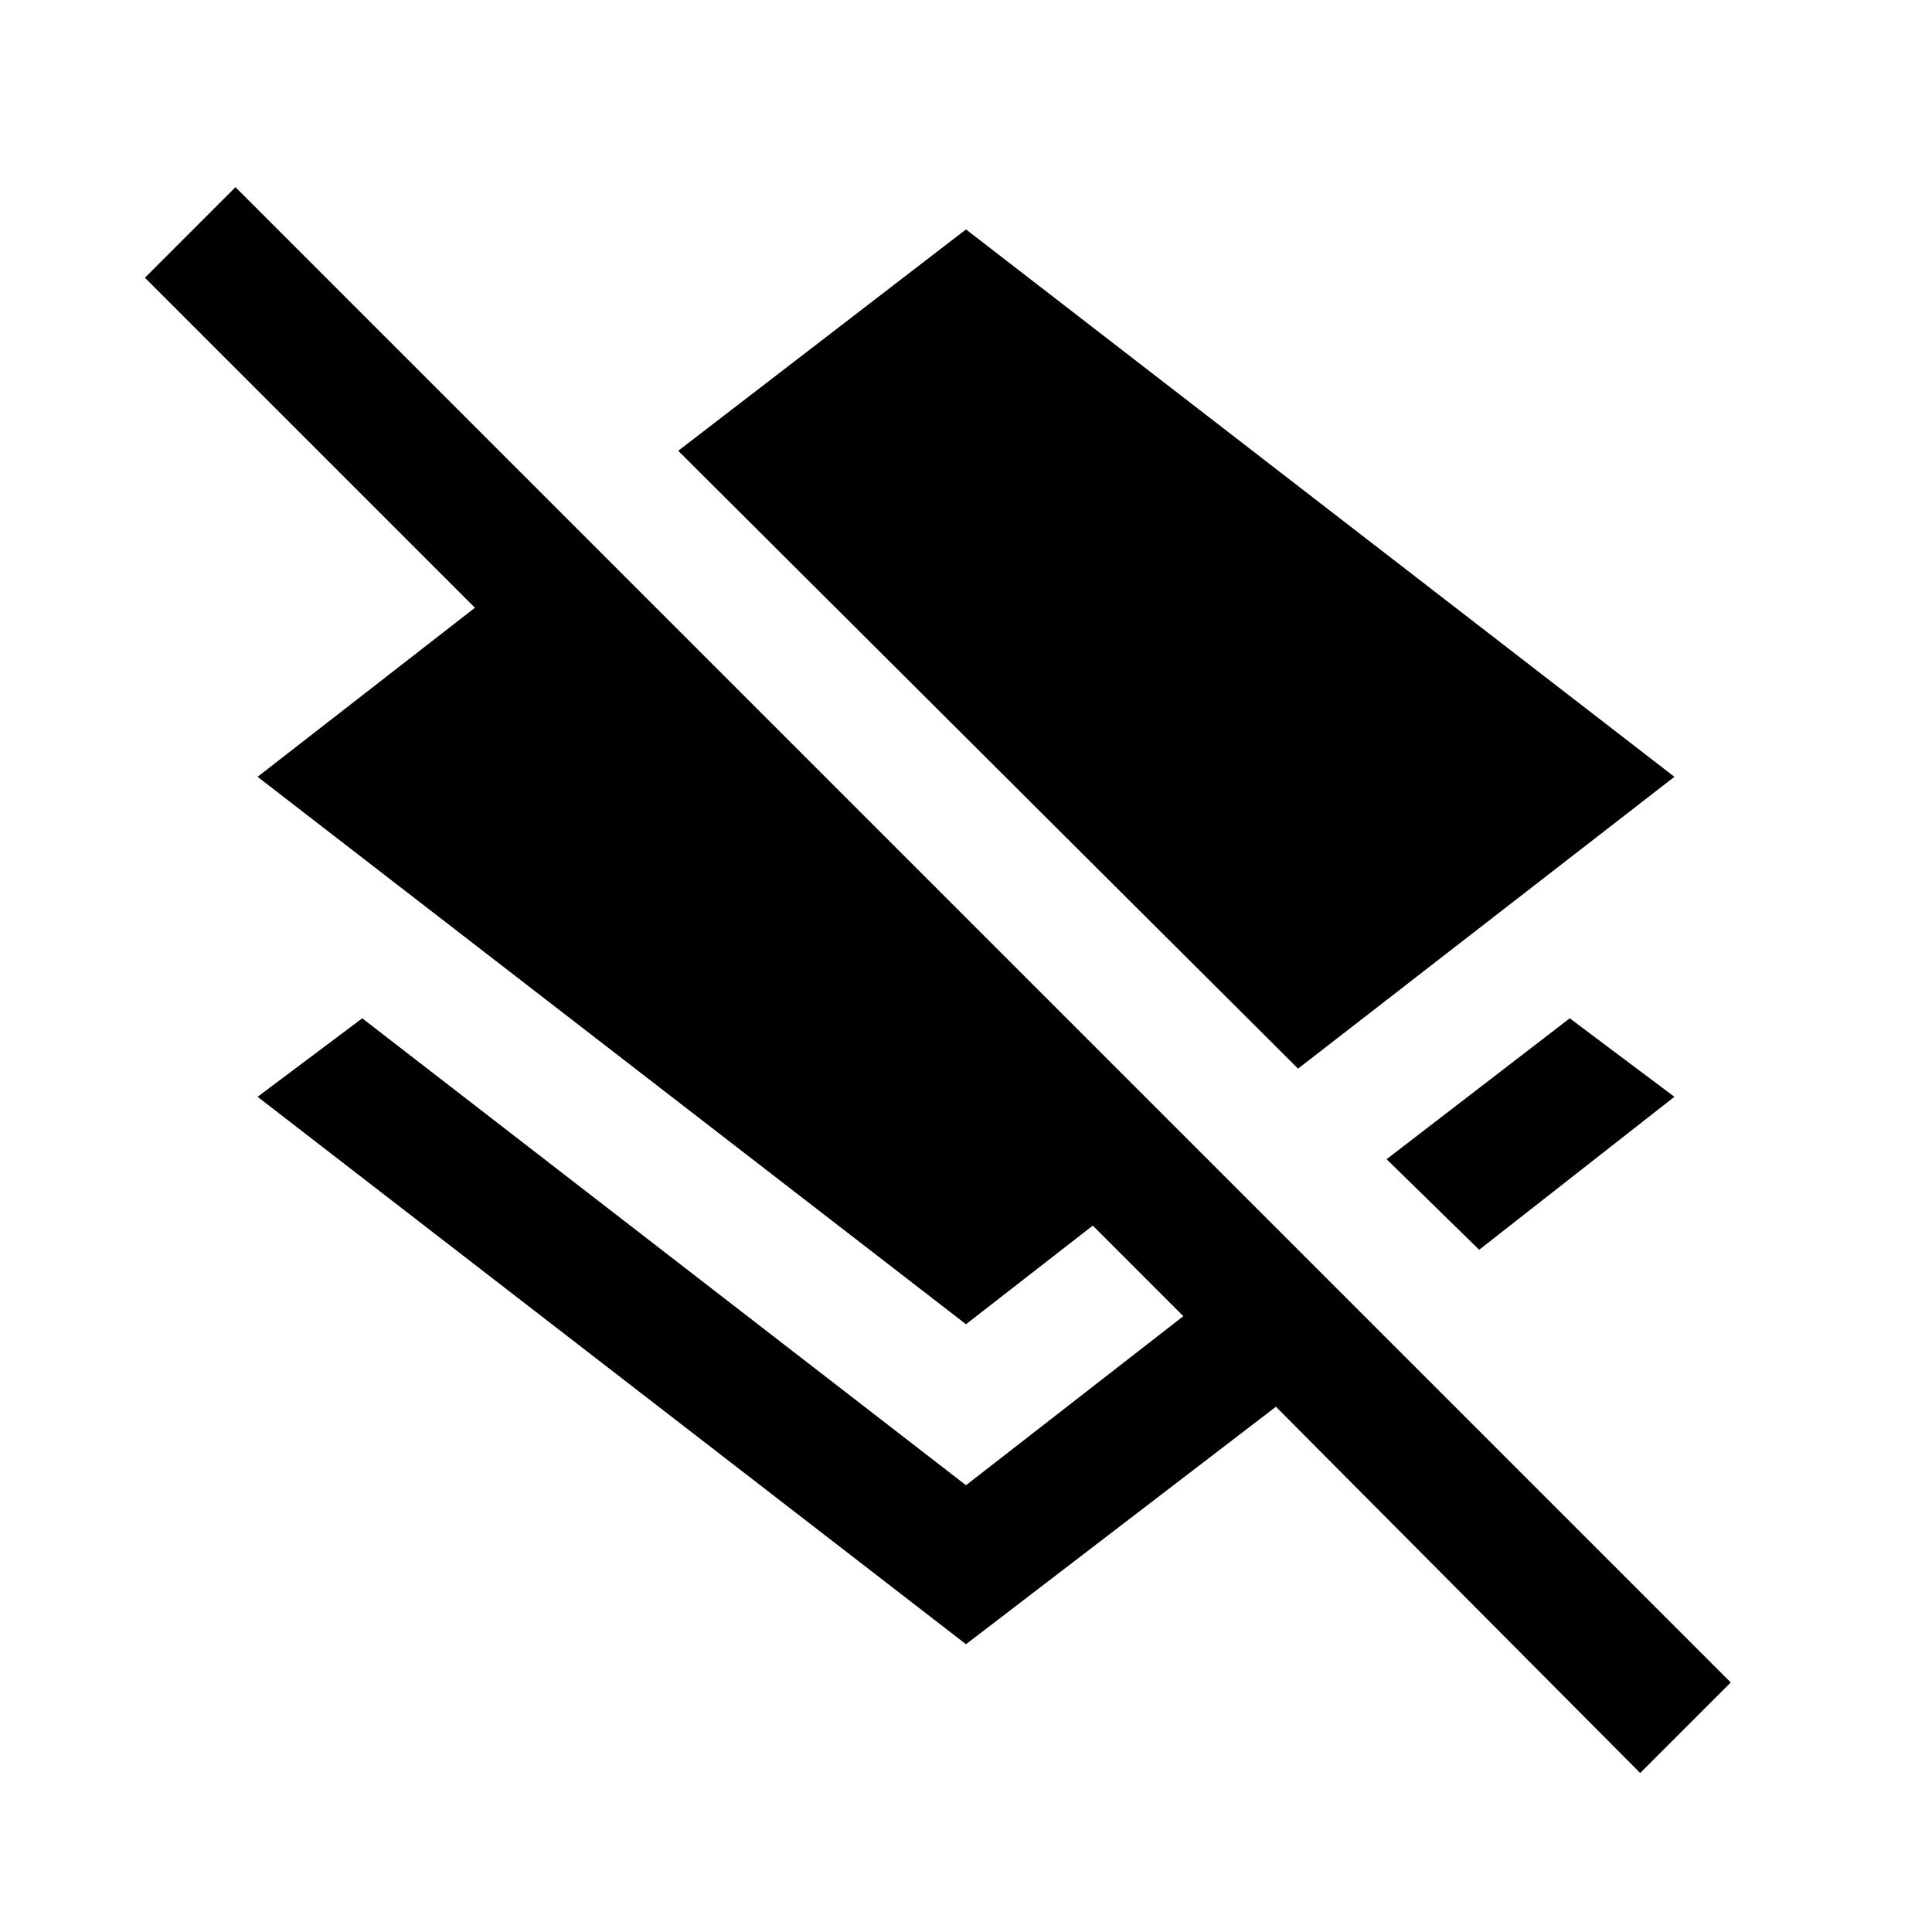 <svg xmlns="http://www.w3.org/2000/svg" height="40" width="40"><path d="M26.875 22.125 14.042 9.333 20 4.75l14.667 11.333Zm3.75 3.75L28.708 24l3.792-2.917 2.167 1.625Zm3.333 10.833-7.541-7.583L20 34.042 5.333 22.708 7.5 21.083 20 30.75l4.5-3.5-1.875-1.875L20 27.417 5.333 16.083l4.5-3.5L3 5.75l1.875-1.875 30.958 30.958Z"/></svg>